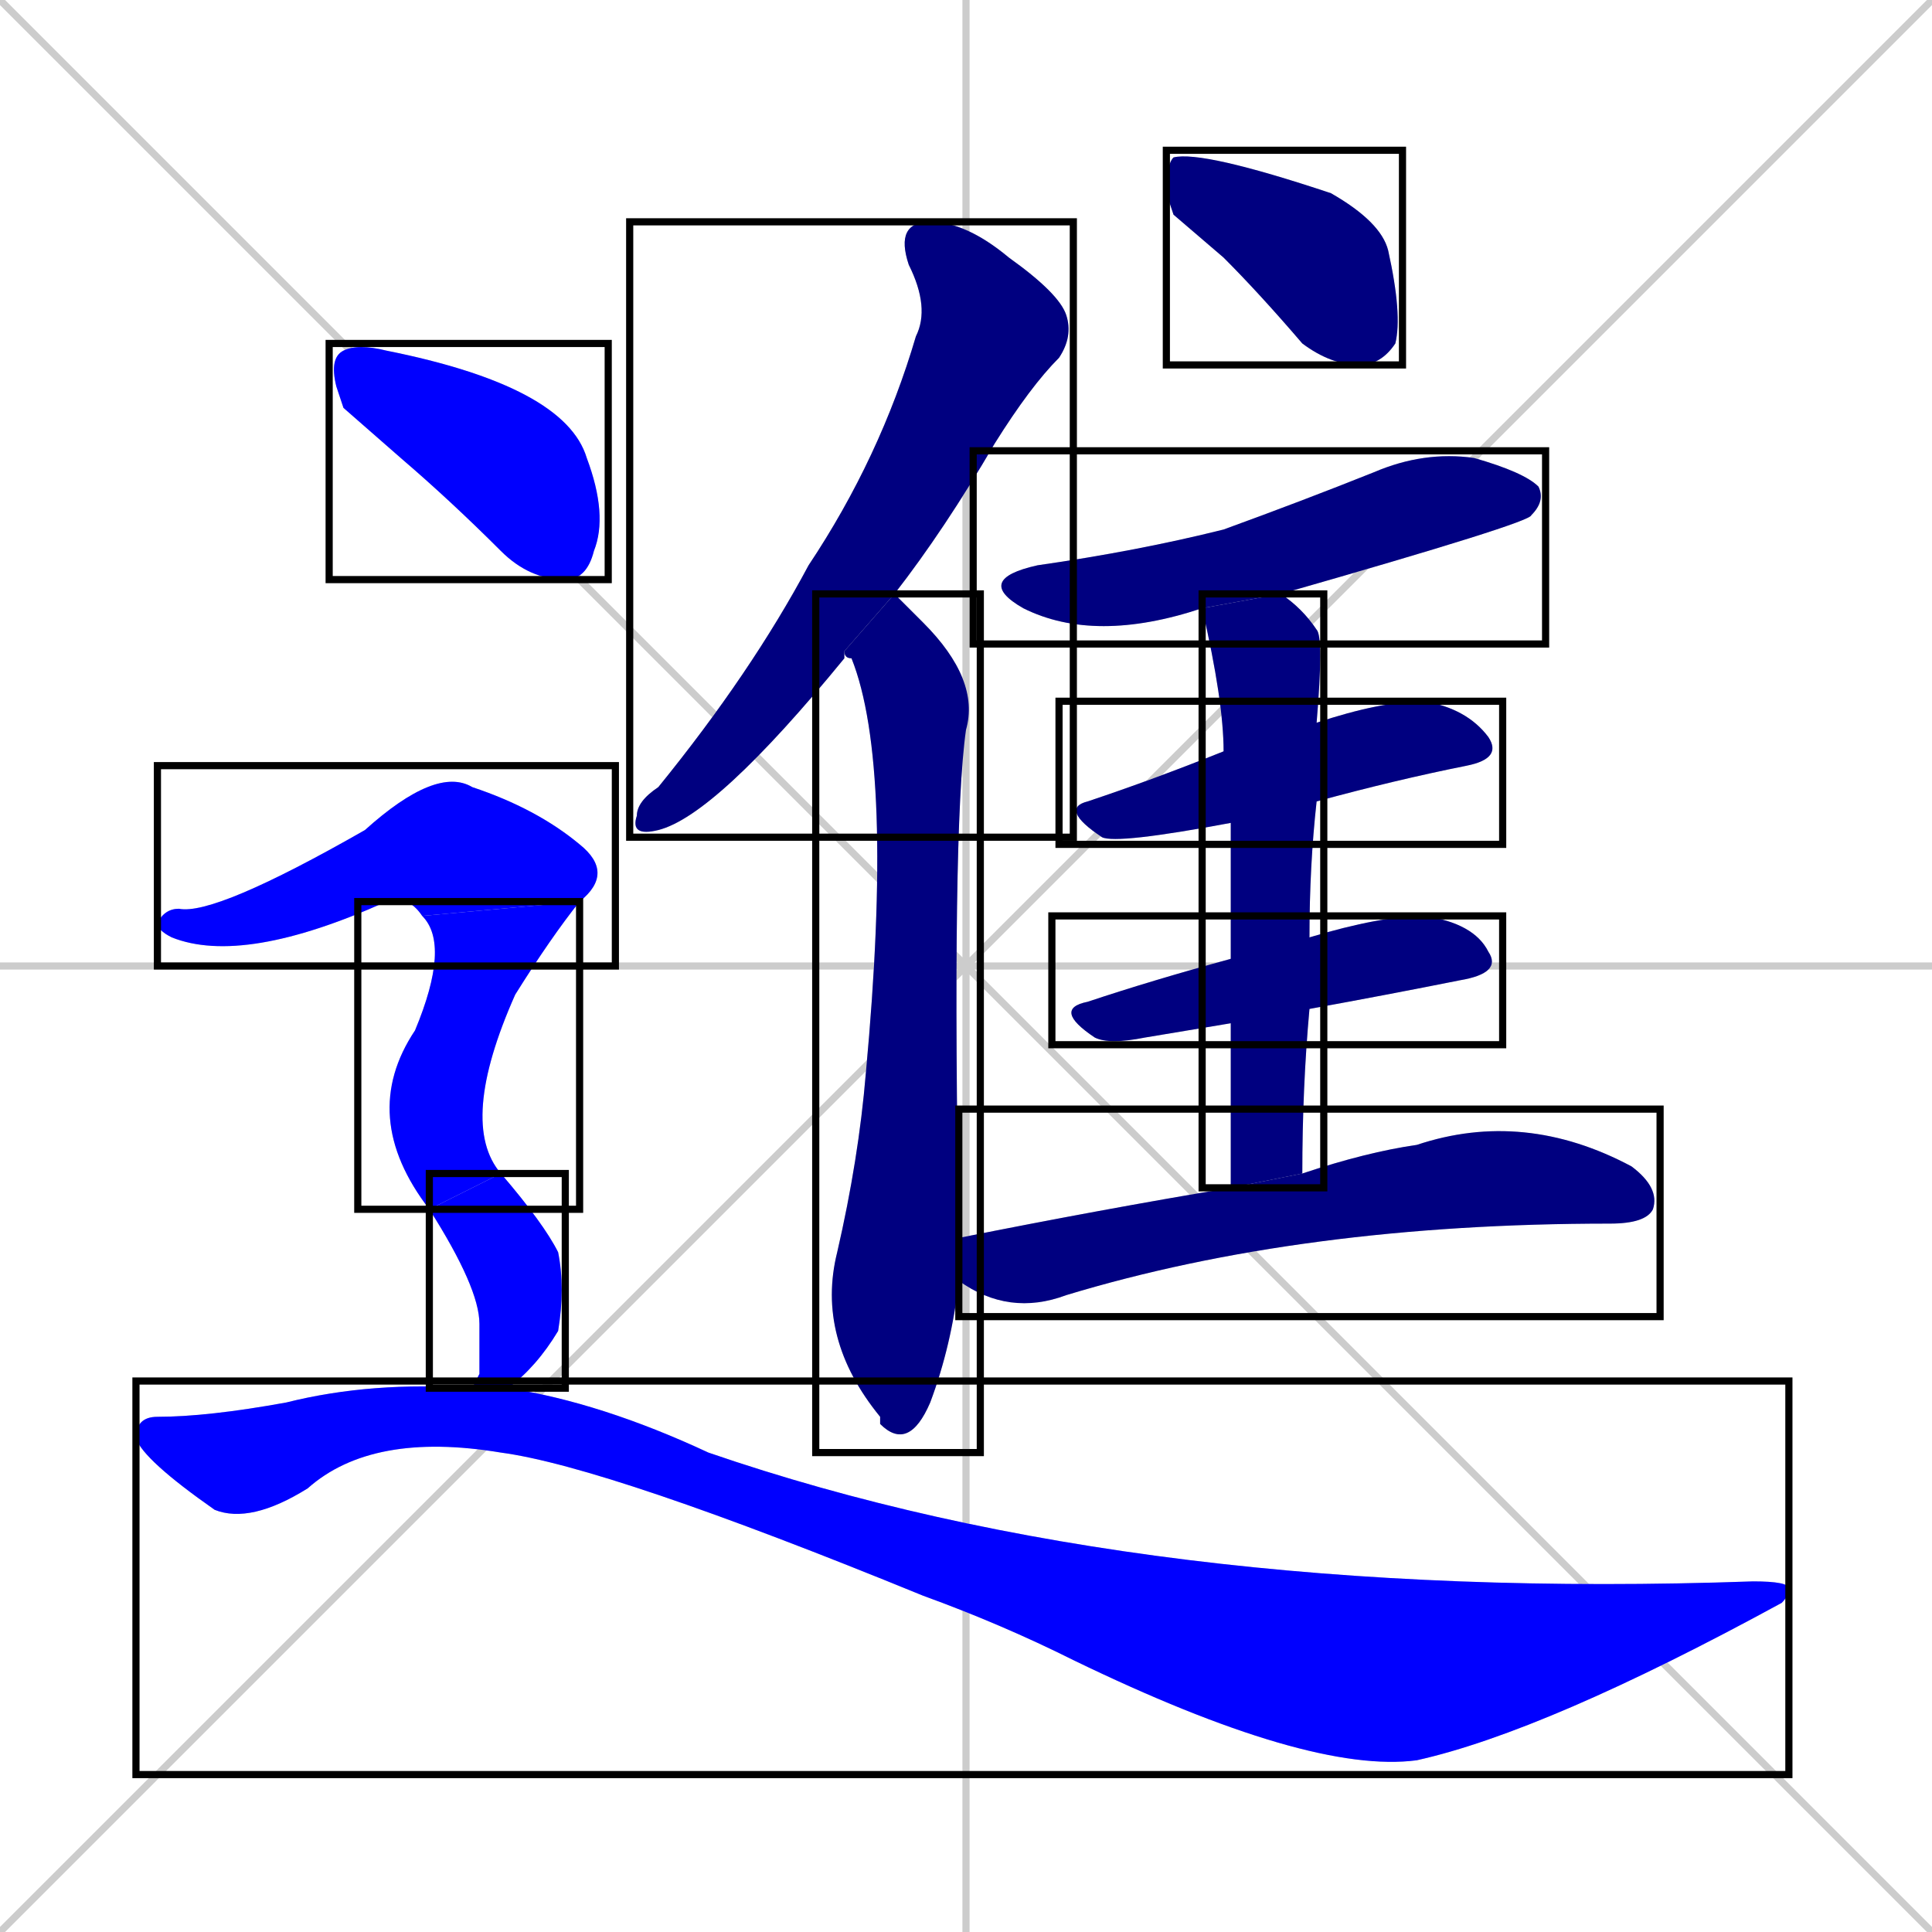 <svg xmlns="http://www.w3.org/2000/svg" xmlns:xlink="http://www.w3.org/1999/xlink" width="270" height="270"><defs><clipPath id="clip-mask-1"><use xlink:href="#rect-1" /></clipPath><clipPath id="clip-mask-2"><use xlink:href="#rect-2" /></clipPath><clipPath id="clip-mask-3"><use xlink:href="#rect-3" /></clipPath><clipPath id="clip-mask-4"><use xlink:href="#rect-4" /></clipPath><clipPath id="clip-mask-5"><use xlink:href="#rect-5" /></clipPath><clipPath id="clip-mask-6"><use xlink:href="#rect-6" /></clipPath><clipPath id="clip-mask-7"><use xlink:href="#rect-7" /></clipPath><clipPath id="clip-mask-8"><use xlink:href="#rect-8" /></clipPath><clipPath id="clip-mask-9"><use xlink:href="#rect-9" /></clipPath><clipPath id="clip-mask-10"><use xlink:href="#rect-10" /></clipPath><clipPath id="clip-mask-11"><use xlink:href="#rect-11" /></clipPath><clipPath id="clip-mask-12"><use xlink:href="#rect-12" /></clipPath><clipPath id="clip-mask-13"><use xlink:href="#rect-13" /></clipPath></defs><path d="M 0 0 L 270 270 M 270 0 L 0 270 M 135 0 L 135 270 M 0 135 L 270 135" stroke="#CCCCCC" /><path d="M 118 91 Q 118 91 118 92 Q 100 114 92 116 Q 88 117 89 114 Q 89 112 92 110 Q 105 94 113 79 Q 123 64 128 47 Q 130 43 127 37 Q 125 31 130 31 Q 135 31 141 36 Q 148 41 149 44 Q 150 47 148 50 Q 144 54 139 62 Q 132 74 125 83" fill="#CCCCCC"/><path d="M 134 179 Q 133 188 130 196 Q 127 203 123 199 L 123 198 Q 114 187 117 175 Q 120 162 121 150 Q 125 107 119 92 Q 118 92 118 91 L 125 83 Q 127 85 129 87 Q 137 95 135 102 Q 133 116 134 173" fill="#CCCCCC"/><path d="M 164 30 L 163 27 Q 163 23 164 22 Q 168 21 186 27 Q 193 31 194 35 Q 196 44 195 48 Q 193 51 190 51 Q 186 51 182 48 Q 176 41 171 36" fill="#CCCCCC"/><path d="M 168 85 Q 153 90 143 85 Q 136 81 145 79 Q 159 77 171 74 Q 182 70 192 66 Q 199 63 206 64 Q 213 66 215 68 Q 216 70 214 72 Q 214 73 179 83" fill="#CCCCCC"/><path d="M 172 115 Q 156 118 154 117 Q 148 113 152 112 Q 161 109 171 105 L 184 101 Q 193 98 199 98 Q 205 99 208 103 Q 210 106 205 107 Q 195 109 184 112" fill="#CCCCCC"/><path d="M 172 143 Q 166 144 160 145 Q 155 146 153 145 Q 147 141 152 140 Q 161 137 172 134 L 183 131 Q 193 128 199 128 Q 206 129 208 133 Q 210 136 204 137 Q 194 139 183 141" fill="#CCCCCC"/><path d="M 172 153 L 172 143 L 172 134 Q 172 123 172 115 L 171 105 Q 171 98 168 85 L 179 83 Q 182 85 184 88 Q 185 89 184 101 L 184 112 Q 183 121 183 131 L 183 141 Q 182 152 182 164 L 172 166" fill="#CCCCCC"/><path d="M 182 164 Q 191 161 198 160 Q 213 155 228 163 Q 232 166 231 169 Q 230 171 225 171 L 225 171 Q 182 171 149 181 Q 141 184 134 179 L 134 173 Q 154 169 172 166" fill="#CCCCCC"/><path d="M 48 57 L 47 54 Q 46 50 48 49 Q 50 48 54 49 Q 79 54 82 64 Q 85 72 83 77 Q 82 81 79 81 Q 74 81 70 77 Q 63 70 56 64" fill="#CCCCCC"/><path d="M 59 128 Q 57 125 54 126 Q 34 135 24 131 Q 22 130 22 129 Q 23 127 25 127 Q 30 128 51 116 Q 61 107 66 110 Q 75 113 81 118 Q 86 122 81 126" fill="#CCCCCC"/><path d="M 60 169 Q 50 156 58 144 Q 63 132 59 128 L 81 126 Q 77 131 72 139 Q 64 157 70 164" fill="#CCCCCC"/><path d="M 67 192 L 67 185 Q 67 180 60 169 L 70 164 Q 76 171 78 175 Q 79 180 78 186 Q 75 191 71 194 L 66 194" fill="#CCCCCC"/><path d="M 71 194 Q 84 196 99 203 Q 160 224 245 221 Q 250 221 250 222 Q 250 223 249 224 Q 216 242 198 246 Q 183 248 150 232 Q 140 227 129 223 Q 85 205 70 203 Q 52 200 43 208 Q 35 213 30 211 Q 20 204 19 201 Q 19 198 22 198 Q 29 198 40 196 Q 52 193 66 194" fill="#CCCCCC"/><path d="M 118 91 Q 118 91 118 92 Q 100 114 92 116 Q 88 117 89 114 Q 89 112 92 110 Q 105 94 113 79 Q 123 64 128 47 Q 130 43 127 37 Q 125 31 130 31 Q 135 31 141 36 Q 148 41 149 44 Q 150 47 148 50 Q 144 54 139 62 Q 132 74 125 83" fill="#000080" clip-path="url(#clip-mask-1)" /><path d="M 134 179 Q 133 188 130 196 Q 127 203 123 199 L 123 198 Q 114 187 117 175 Q 120 162 121 150 Q 125 107 119 92 Q 118 92 118 91 L 125 83 Q 127 85 129 87 Q 137 95 135 102 Q 133 116 134 173" fill="#000080" clip-path="url(#clip-mask-2)" /><path d="M 164 30 L 163 27 Q 163 23 164 22 Q 168 21 186 27 Q 193 31 194 35 Q 196 44 195 48 Q 193 51 190 51 Q 186 51 182 48 Q 176 41 171 36" fill="#000080" clip-path="url(#clip-mask-3)" /><path d="M 168 85 Q 153 90 143 85 Q 136 81 145 79 Q 159 77 171 74 Q 182 70 192 66 Q 199 63 206 64 Q 213 66 215 68 Q 216 70 214 72 Q 214 73 179 83" fill="#000080" clip-path="url(#clip-mask-4)" /><path d="M 172 115 Q 156 118 154 117 Q 148 113 152 112 Q 161 109 171 105 L 184 101 Q 193 98 199 98 Q 205 99 208 103 Q 210 106 205 107 Q 195 109 184 112" fill="#000080" clip-path="url(#clip-mask-5)" /><path d="M 172 143 Q 166 144 160 145 Q 155 146 153 145 Q 147 141 152 140 Q 161 137 172 134 L 183 131 Q 193 128 199 128 Q 206 129 208 133 Q 210 136 204 137 Q 194 139 183 141" fill="#000080" clip-path="url(#clip-mask-6)" /><path d="M 172 153 L 172 143 L 172 134 Q 172 123 172 115 L 171 105 Q 171 98 168 85 L 179 83 Q 182 85 184 88 Q 185 89 184 101 L 184 112 Q 183 121 183 131 L 183 141 Q 182 152 182 164 L 172 166" fill="#000080" clip-path="url(#clip-mask-7)" /><path d="M 182 164 Q 191 161 198 160 Q 213 155 228 163 Q 232 166 231 169 Q 230 171 225 171 L 225 171 Q 182 171 149 181 Q 141 184 134 179 L 134 173 Q 154 169 172 166" fill="#000080" clip-path="url(#clip-mask-8)" /><path d="M 48 57 L 47 54 Q 46 50 48 49 Q 50 48 54 49 Q 79 54 82 64 Q 85 72 83 77 Q 82 81 79 81 Q 74 81 70 77 Q 63 70 56 64" fill="#0000ff" clip-path="url(#clip-mask-9)" /><path d="M 59 128 Q 57 125 54 126 Q 34 135 24 131 Q 22 130 22 129 Q 23 127 25 127 Q 30 128 51 116 Q 61 107 66 110 Q 75 113 81 118 Q 86 122 81 126" fill="#0000ff" clip-path="url(#clip-mask-10)" /><path d="M 60 169 Q 50 156 58 144 Q 63 132 59 128 L 81 126 Q 77 131 72 139 Q 64 157 70 164" fill="#0000ff" clip-path="url(#clip-mask-11)" /><path d="M 67 192 L 67 185 Q 67 180 60 169 L 70 164 Q 76 171 78 175 Q 79 180 78 186 Q 75 191 71 194 L 66 194" fill="#0000ff" clip-path="url(#clip-mask-12)" /><path d="M 71 194 Q 84 196 99 203 Q 160 224 245 221 Q 250 221 250 222 Q 250 223 249 224 Q 216 242 198 246 Q 183 248 150 232 Q 140 227 129 223 Q 85 205 70 203 Q 52 200 43 208 Q 35 213 30 211 Q 20 204 19 201 Q 19 198 22 198 Q 29 198 40 196 Q 52 193 66 194" fill="#0000ff" clip-path="url(#clip-mask-13)" /><rect x="88" y="31" width="62" height="86" id="rect-1" fill="transparent" stroke="#000000"><animate attributeName="y" from="-55" to="31" dur="0.319" begin="0; animate13.end + 1s" id="animate1" fill="freeze"/></rect><rect x="114" y="83" width="23" height="120" id="rect-2" fill="transparent" stroke="#000000"><set attributeName="y" to="-37" begin="0; animate13.end + 1s" /><animate attributeName="y" from="-37" to="83" dur="0.444" begin="animate1.end + 0.5" id="animate2" fill="freeze"/></rect><rect x="163" y="21" width="33" height="30" id="rect-3" fill="transparent" stroke="#000000"><set attributeName="x" to="130" begin="0; animate13.end + 1s" /><animate attributeName="x" from="130" to="163" dur="0.122" begin="animate2.end + 0.5" id="animate3" fill="freeze"/></rect><rect x="136" y="63" width="80" height="27" id="rect-4" fill="transparent" stroke="#000000"><set attributeName="x" to="56" begin="0; animate13.end + 1s" /><animate attributeName="x" from="56" to="136" dur="0.296" begin="animate3.end + 0.5" id="animate4" fill="freeze"/></rect><rect x="148" y="98" width="62" height="20" id="rect-5" fill="transparent" stroke="#000000"><set attributeName="x" to="86" begin="0; animate13.end + 1s" /><animate attributeName="x" from="86" to="148" dur="0.230" begin="animate4.end + 0.5" id="animate5" fill="freeze"/></rect><rect x="147" y="128" width="63" height="18" id="rect-6" fill="transparent" stroke="#000000"><set attributeName="x" to="84" begin="0; animate13.end + 1s" /><animate attributeName="x" from="84" to="147" dur="0.233" begin="animate5.end + 0.5" id="animate6" fill="freeze"/></rect><rect x="168" y="83" width="17" height="83" id="rect-7" fill="transparent" stroke="#000000"><set attributeName="y" to="0" begin="0; animate13.end + 1s" /><animate attributeName="y" from="0" to="83" dur="0.307" begin="animate6.end + 0.5" id="animate7" fill="freeze"/></rect><rect x="134" y="155" width="98" height="29" id="rect-8" fill="transparent" stroke="#000000"><set attributeName="x" to="36" begin="0; animate13.end + 1s" /><animate attributeName="x" from="36" to="134" dur="0.363" begin="animate7.end + 0.5" id="animate8" fill="freeze"/></rect><rect x="46" y="48" width="39" height="33" id="rect-9" fill="transparent" stroke="#000000"><set attributeName="x" to="7" begin="0; animate13.end + 1s" /><animate attributeName="x" from="7" to="46" dur="0.144" begin="animate8.end + 0.5" id="animate9" fill="freeze"/></rect><rect x="22" y="107" width="64" height="28" id="rect-10" fill="transparent" stroke="#000000"><set attributeName="x" to="-42" begin="0; animate13.end + 1s" /><animate attributeName="x" from="-42" to="22" dur="0.237" begin="animate9.end + 0.5" id="animate10" fill="freeze"/></rect><rect x="50" y="126" width="31" height="43" id="rect-11" fill="transparent" stroke="#000000"><set attributeName="y" to="83" begin="0; animate13.end + 1s" /><animate attributeName="y" from="83" to="126" dur="0.159" begin="animate10.end" id="animate11" fill="freeze"/></rect><rect x="60" y="164" width="19" height="30" id="rect-12" fill="transparent" stroke="#000000"><set attributeName="y" to="134" begin="0; animate13.end + 1s" /><animate attributeName="y" from="134" to="164" dur="0.111" begin="animate11.end + 0.5" id="animate12" fill="freeze"/></rect><rect x="19" y="193" width="231" height="55" id="rect-13" fill="transparent" stroke="#000000"><set attributeName="x" to="-212" begin="0; animate13.end + 1s" /><animate attributeName="x" from="-212" to="19" dur="0.856" begin="animate12.end + 0.5" id="animate13" fill="freeze"/></rect></svg>